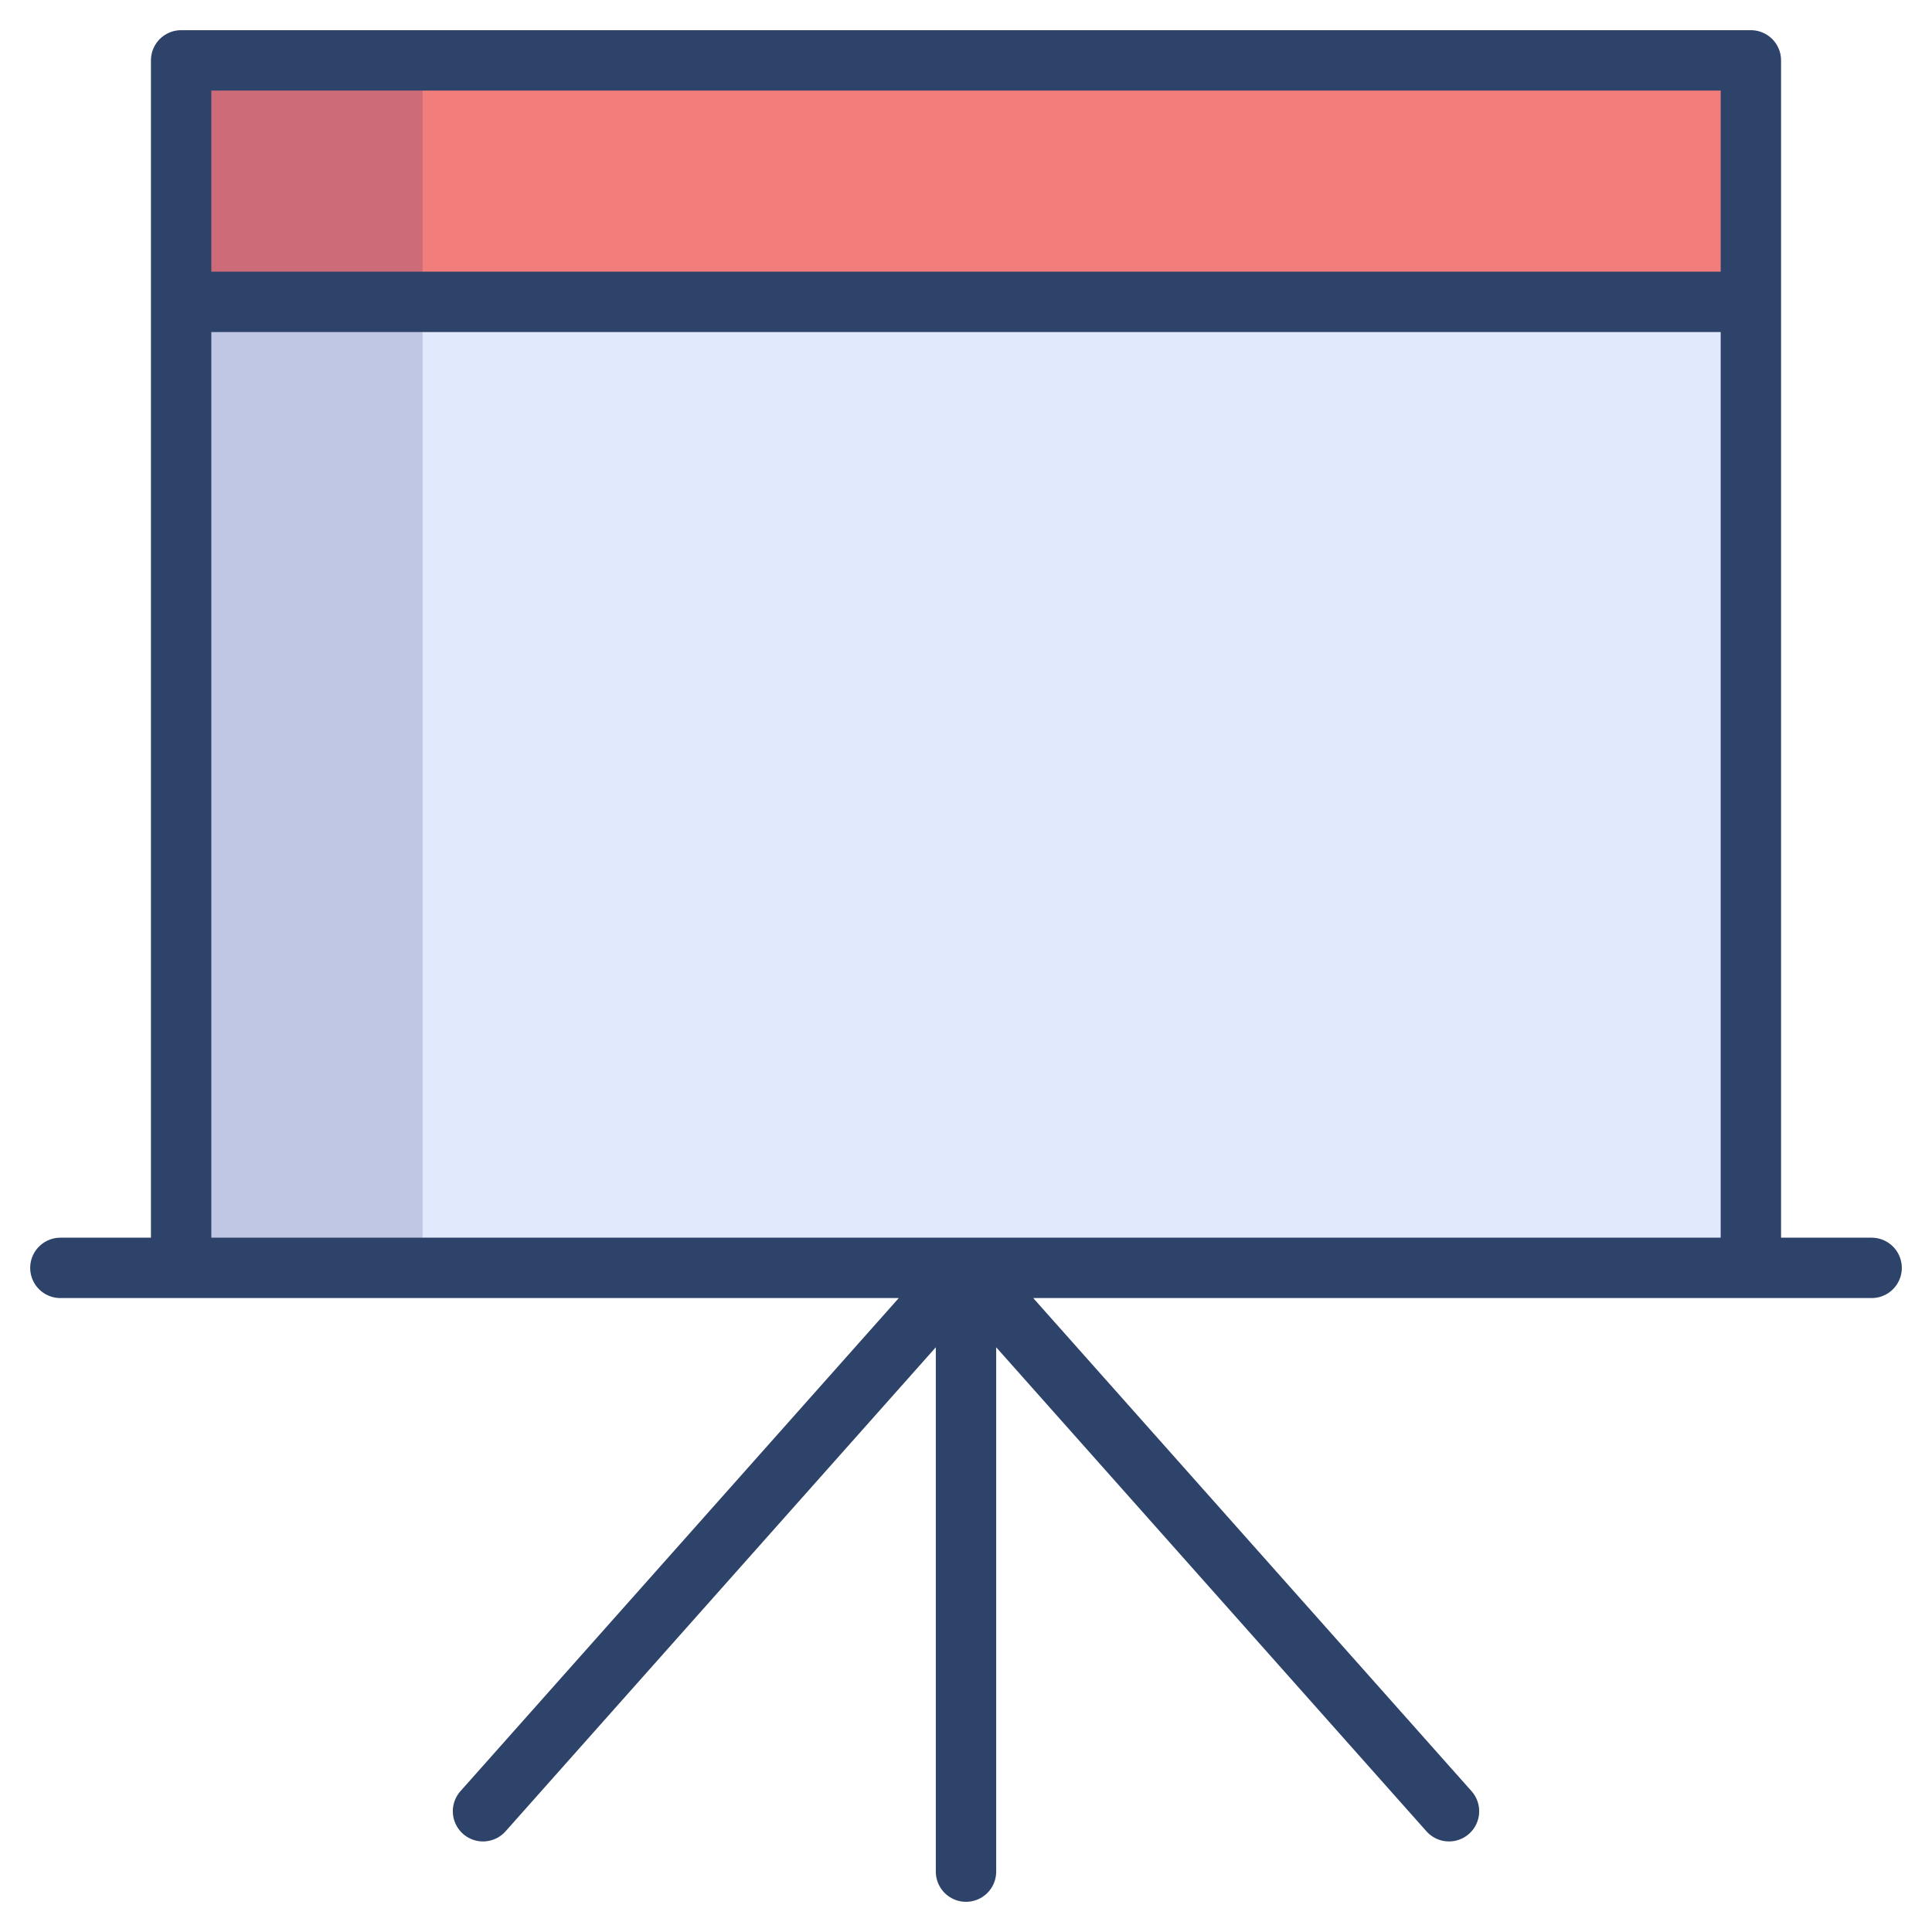 <svg xmlns="http://www.w3.org/2000/svg" viewBox="0 0 64 64" aria-labelledby="title"
aria-describedby="desc" role="img" xmlns:xlink="http://www.w3.org/1999/xlink">
  <title>Presentation</title>
  <desc>A color styled icon from Orion Icon Library.</desc>
  <path data-name="layer2"
  fill="#e0eafc" d="M6 10h52v32H6z"></path>
  <path data-name="layer1" fill="#f27e7c" d="M6 2h52v8H6z"></path>
  <path data-name="opacity" fill="#000064" opacity=".15" d="M6 2h8v40H6z"></path>
  <path data-name="stroke" fill="none" stroke="#2e4369" stroke-linecap="round"
  stroke-linejoin="round" stroke-width="2" d="M32 62V42M16 60l16-18m16 18L32 42M2 42h60M6 42V2h52v40M6 10h52"></path>
</svg>